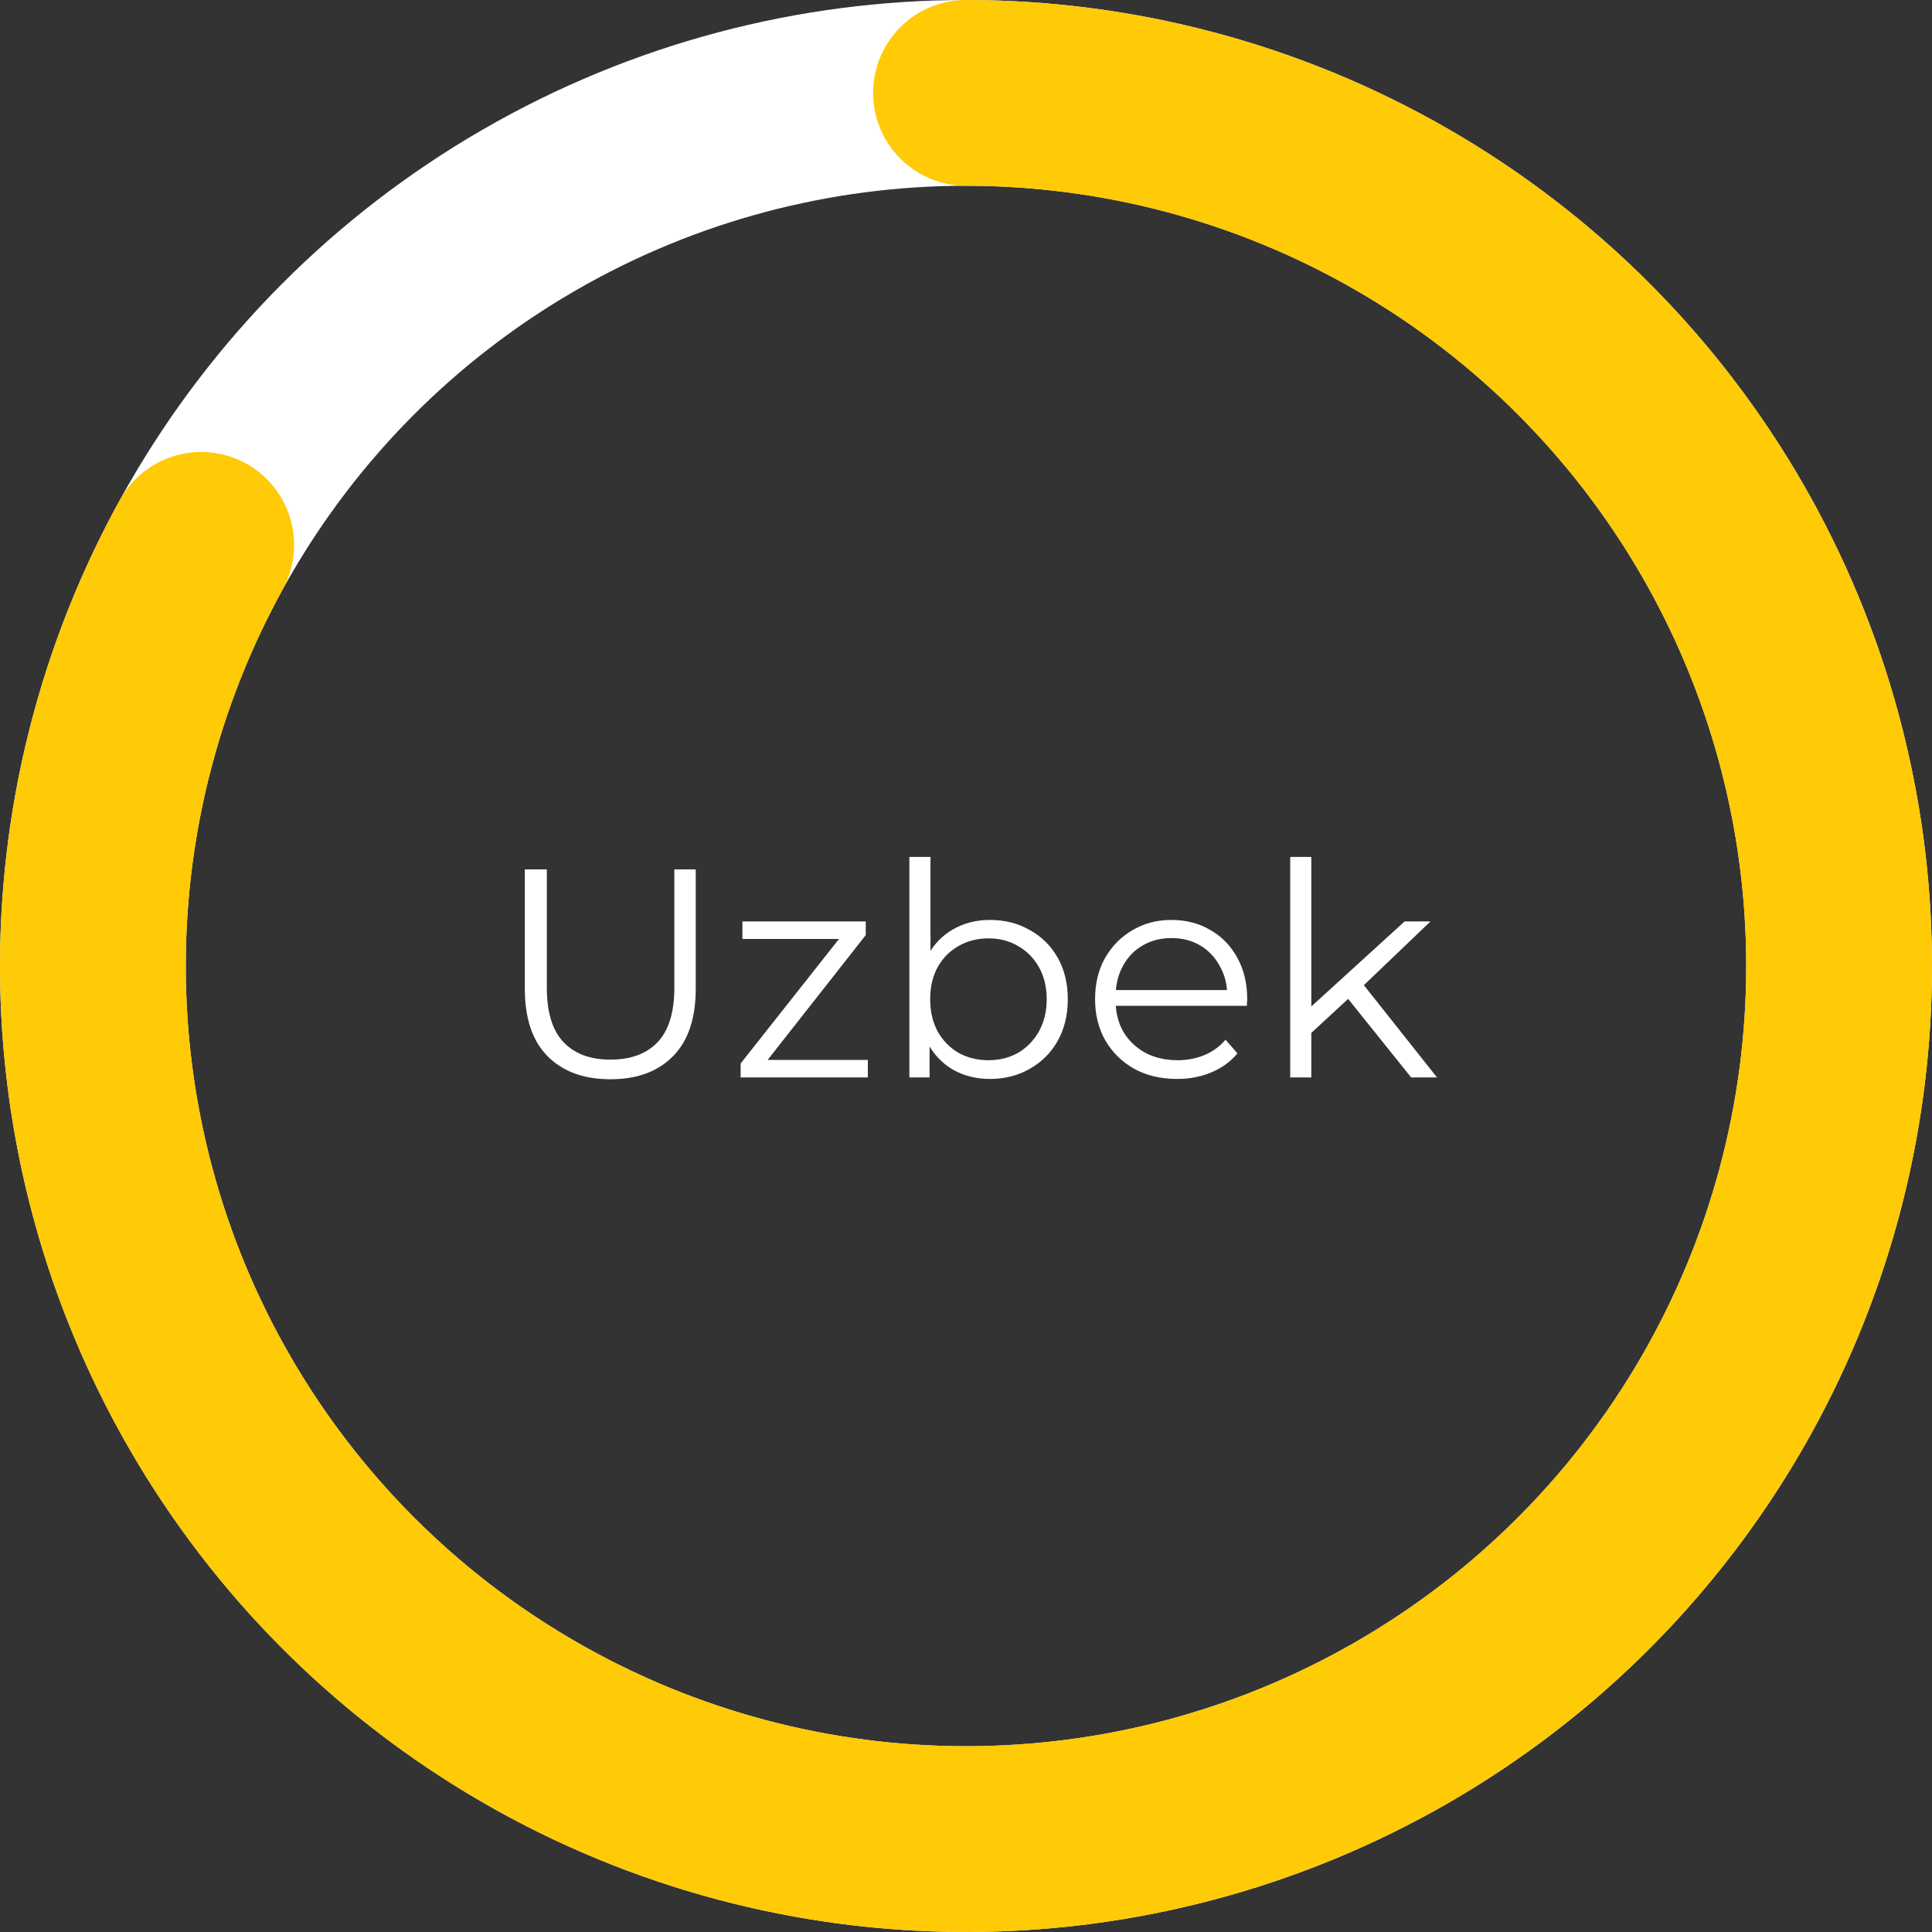 <svg width="52" height="52" viewBox="0 0 52 52" fill="none" xmlns="http://www.w3.org/2000/svg">
<rect x="0" y="0" width="52" height="52" fill="#333333" stroke="none"/>
<circle cx="26" cy="26" r="23.5" stroke="white" stroke-width="5"/>
<path d="M26 2.5C31.153 2.5 36.163 4.194 40.259 7.32C44.355 10.447 47.309 14.832 48.668 19.803C50.027 24.773 49.715 30.053 47.779 34.828C45.843 39.603 42.392 43.61 37.955 46.232C33.519 48.853 28.345 49.944 23.228 49.336C18.111 48.728 13.336 46.455 9.637 42.867C5.939 39.28 3.522 34.576 2.759 29.48C1.996 24.384 2.929 19.178 5.415 14.665" stroke="#FFCA06" stroke-width="5" stroke-linecap="round" stroke-linejoin="round"/>
<path d="M16.43 29.048C15.715 29.048 15.152 28.843 14.742 28.432C14.331 28.021 14.126 27.413 14.126 26.608V23.4H14.718V26.584C14.718 27.245 14.867 27.733 15.166 28.048C15.464 28.363 15.886 28.52 16.43 28.52C16.979 28.52 17.403 28.363 17.702 28.048C18 27.733 18.15 27.245 18.15 26.584V23.4H18.726V26.608C18.726 27.413 18.52 28.021 18.11 28.432C17.704 28.843 17.144 29.048 16.43 29.048ZM19.934 29V28.624L22.734 25.08L22.854 25.272H19.982V24.8H23.302V25.168L20.51 28.72L20.366 28.528H23.358V29H19.934ZM26.644 29.04C26.276 29.04 25.945 28.957 25.652 28.792C25.358 28.621 25.126 28.376 24.956 28.056C24.785 27.736 24.7 27.349 24.7 26.896C24.7 26.437 24.785 26.051 24.956 25.736C25.132 25.416 25.366 25.173 25.66 25.008C25.953 24.843 26.281 24.76 26.644 24.76C27.044 24.76 27.401 24.851 27.716 25.032C28.036 25.208 28.286 25.456 28.468 25.776C28.649 26.096 28.74 26.469 28.74 26.896C28.74 27.317 28.649 27.691 28.468 28.016C28.286 28.336 28.036 28.587 27.716 28.768C27.401 28.949 27.044 29.04 26.644 29.04ZM24.476 29V23.064H25.044V26.04L24.964 26.888L25.02 27.736V29H24.476ZM26.604 28.536C26.902 28.536 27.169 28.469 27.404 28.336C27.638 28.197 27.825 28.005 27.964 27.76C28.102 27.509 28.172 27.221 28.172 26.896C28.172 26.565 28.102 26.277 27.964 26.032C27.825 25.787 27.638 25.597 27.404 25.464C27.169 25.325 26.902 25.256 26.604 25.256C26.305 25.256 26.036 25.325 25.796 25.464C25.561 25.597 25.374 25.787 25.236 26.032C25.102 26.277 25.036 26.565 25.036 26.896C25.036 27.221 25.102 27.509 25.236 27.76C25.374 28.005 25.561 28.197 25.796 28.336C26.036 28.469 26.305 28.536 26.604 28.536ZM31.681 29.04C31.244 29.04 30.86 28.949 30.529 28.768C30.199 28.581 29.94 28.328 29.753 28.008C29.567 27.683 29.474 27.312 29.474 26.896C29.474 26.48 29.561 26.112 29.738 25.792C29.919 25.472 30.164 25.221 30.474 25.04C30.788 24.853 31.14 24.76 31.529 24.76C31.924 24.76 32.273 24.851 32.578 25.032C32.887 25.208 33.13 25.459 33.306 25.784C33.481 26.104 33.569 26.475 33.569 26.896C33.569 26.923 33.567 26.952 33.562 26.984C33.562 27.011 33.562 27.04 33.562 27.072H29.905V26.648H33.258L33.033 26.816C33.033 26.512 32.967 26.243 32.834 26.008C32.706 25.768 32.529 25.581 32.306 25.448C32.081 25.315 31.823 25.248 31.529 25.248C31.241 25.248 30.983 25.315 30.753 25.448C30.524 25.581 30.346 25.768 30.218 26.008C30.09 26.248 30.026 26.523 30.026 26.832V26.92C30.026 27.24 30.095 27.523 30.233 27.768C30.378 28.008 30.575 28.197 30.826 28.336C31.081 28.469 31.372 28.536 31.698 28.536C31.953 28.536 32.191 28.491 32.41 28.4C32.633 28.309 32.825 28.171 32.986 27.984L33.306 28.352C33.119 28.576 32.884 28.747 32.602 28.864C32.324 28.981 32.017 29.04 31.681 29.04ZM35.174 27.912L35.19 27.184L37.806 24.8H38.502L36.654 26.568L36.334 26.84L35.174 27.912ZM34.726 29V23.064H35.294V29H34.726ZM37.982 29L36.23 26.816L36.598 26.376L38.678 29H37.982Z" fill="white"/>
</svg>
